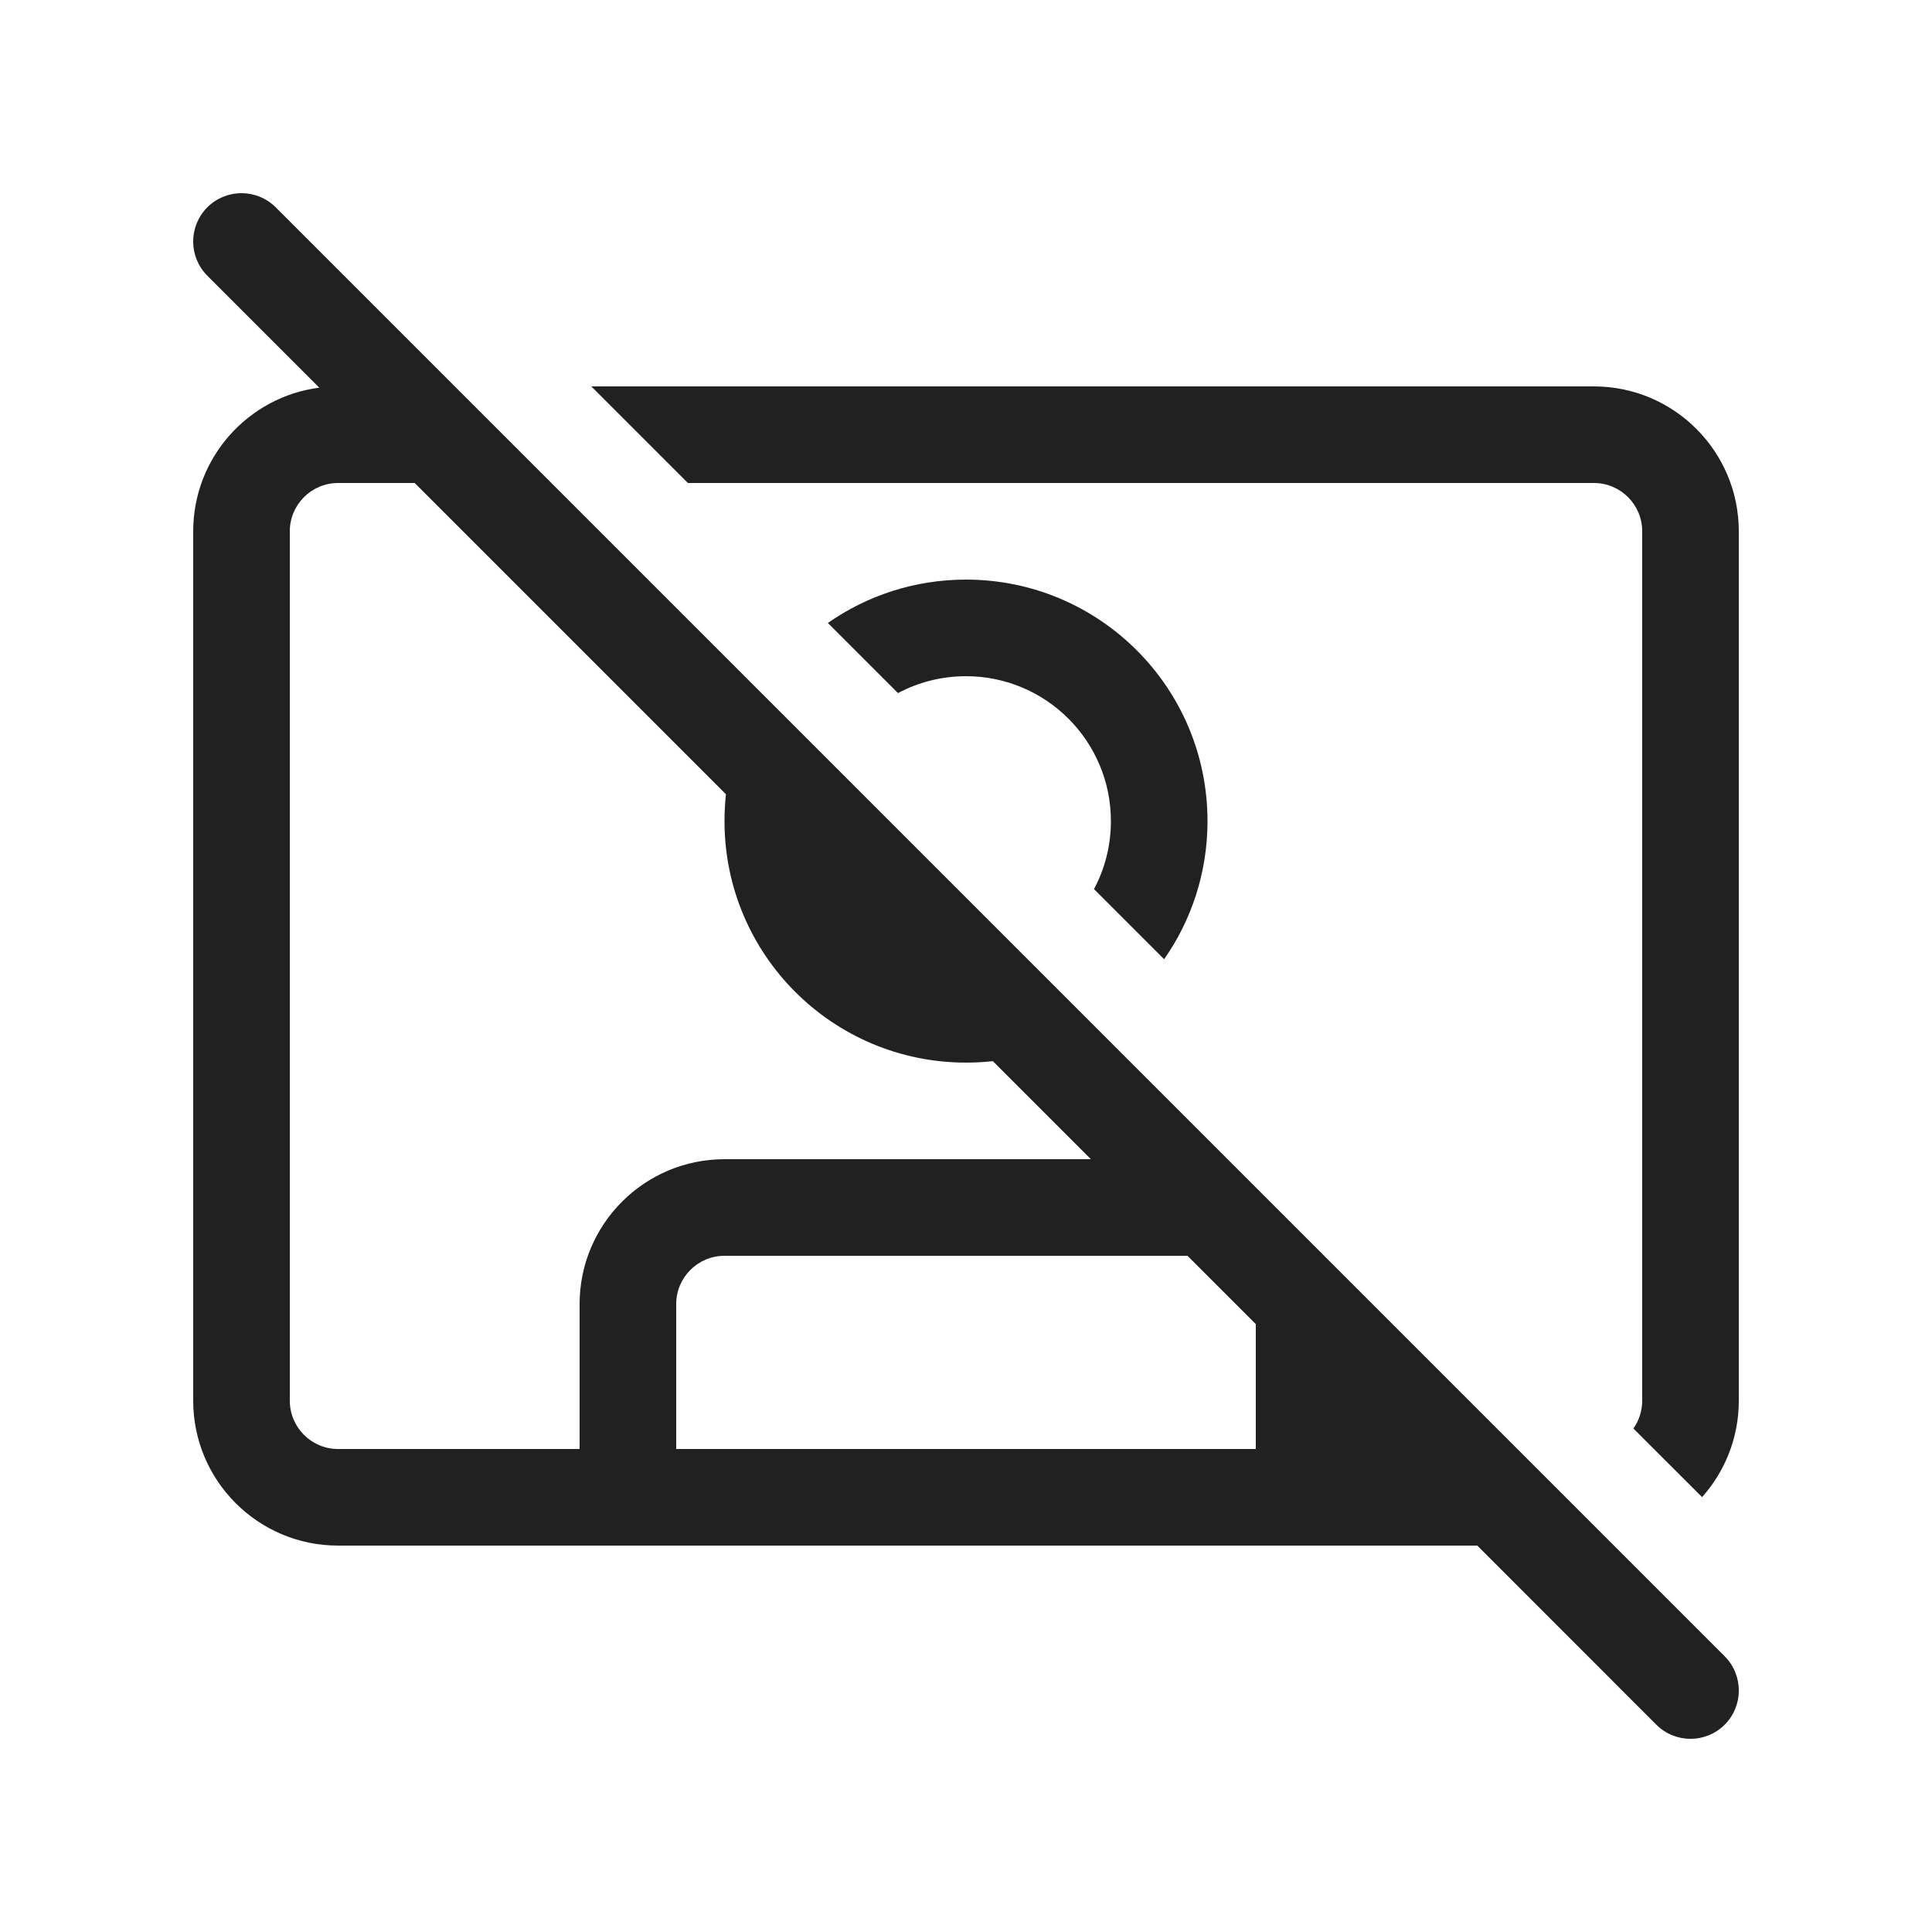 <svg width="20" height="20" viewBox="0 0 20 20" fill="none" xmlns="http://www.w3.org/2000/svg">
<path d="M2.854 2.146C2.658 1.951 2.342 1.951 2.146 2.146C1.951 2.342 1.951 2.658 2.146 2.854L3.305 4.013C2.569 4.108 2 4.738 2 5.5V14.5C2 15.328 2.672 16 3.5 16H15.293L17.146 17.854C17.342 18.049 17.658 18.049 17.854 17.854C18.049 17.658 18.049 17.342 17.854 17.146L2.854 2.146ZM12.293 13L13 13.707V15H7V13.5C7 13.224 7.224 13 7.5 13H12.293ZM11.293 12H7.5C6.672 12 6 12.672 6 13.5V15H3.5C3.224 15 3 14.776 3 14.5V5.5C3 5.224 3.224 5 3.5 5H4.293L7.515 8.222C7.505 8.314 7.5 8.406 7.5 8.5C7.5 9.881 8.619 11 10 11C10.094 11 10.187 10.995 10.278 10.985L11.293 12ZM8.57 6.449L9.296 7.175C9.506 7.063 9.746 7 10 7C10.828 7 11.5 7.672 11.5 8.5C11.5 8.754 11.437 8.994 11.325 9.204L12.051 9.93C12.334 9.525 12.5 9.032 12.5 8.5C12.5 7.119 11.381 6 10 6C9.468 6 8.975 6.166 8.57 6.449ZM17 14.5C17 14.607 16.966 14.706 16.909 14.788L17.62 15.498C17.856 15.233 18 14.883 18 14.5V5.5C18 4.672 17.328 4 16.5 4H6.121L7.121 5H16.5C16.776 5 17 5.224 17 5.5V14.5Z" fill="#212121"/>
</svg>

